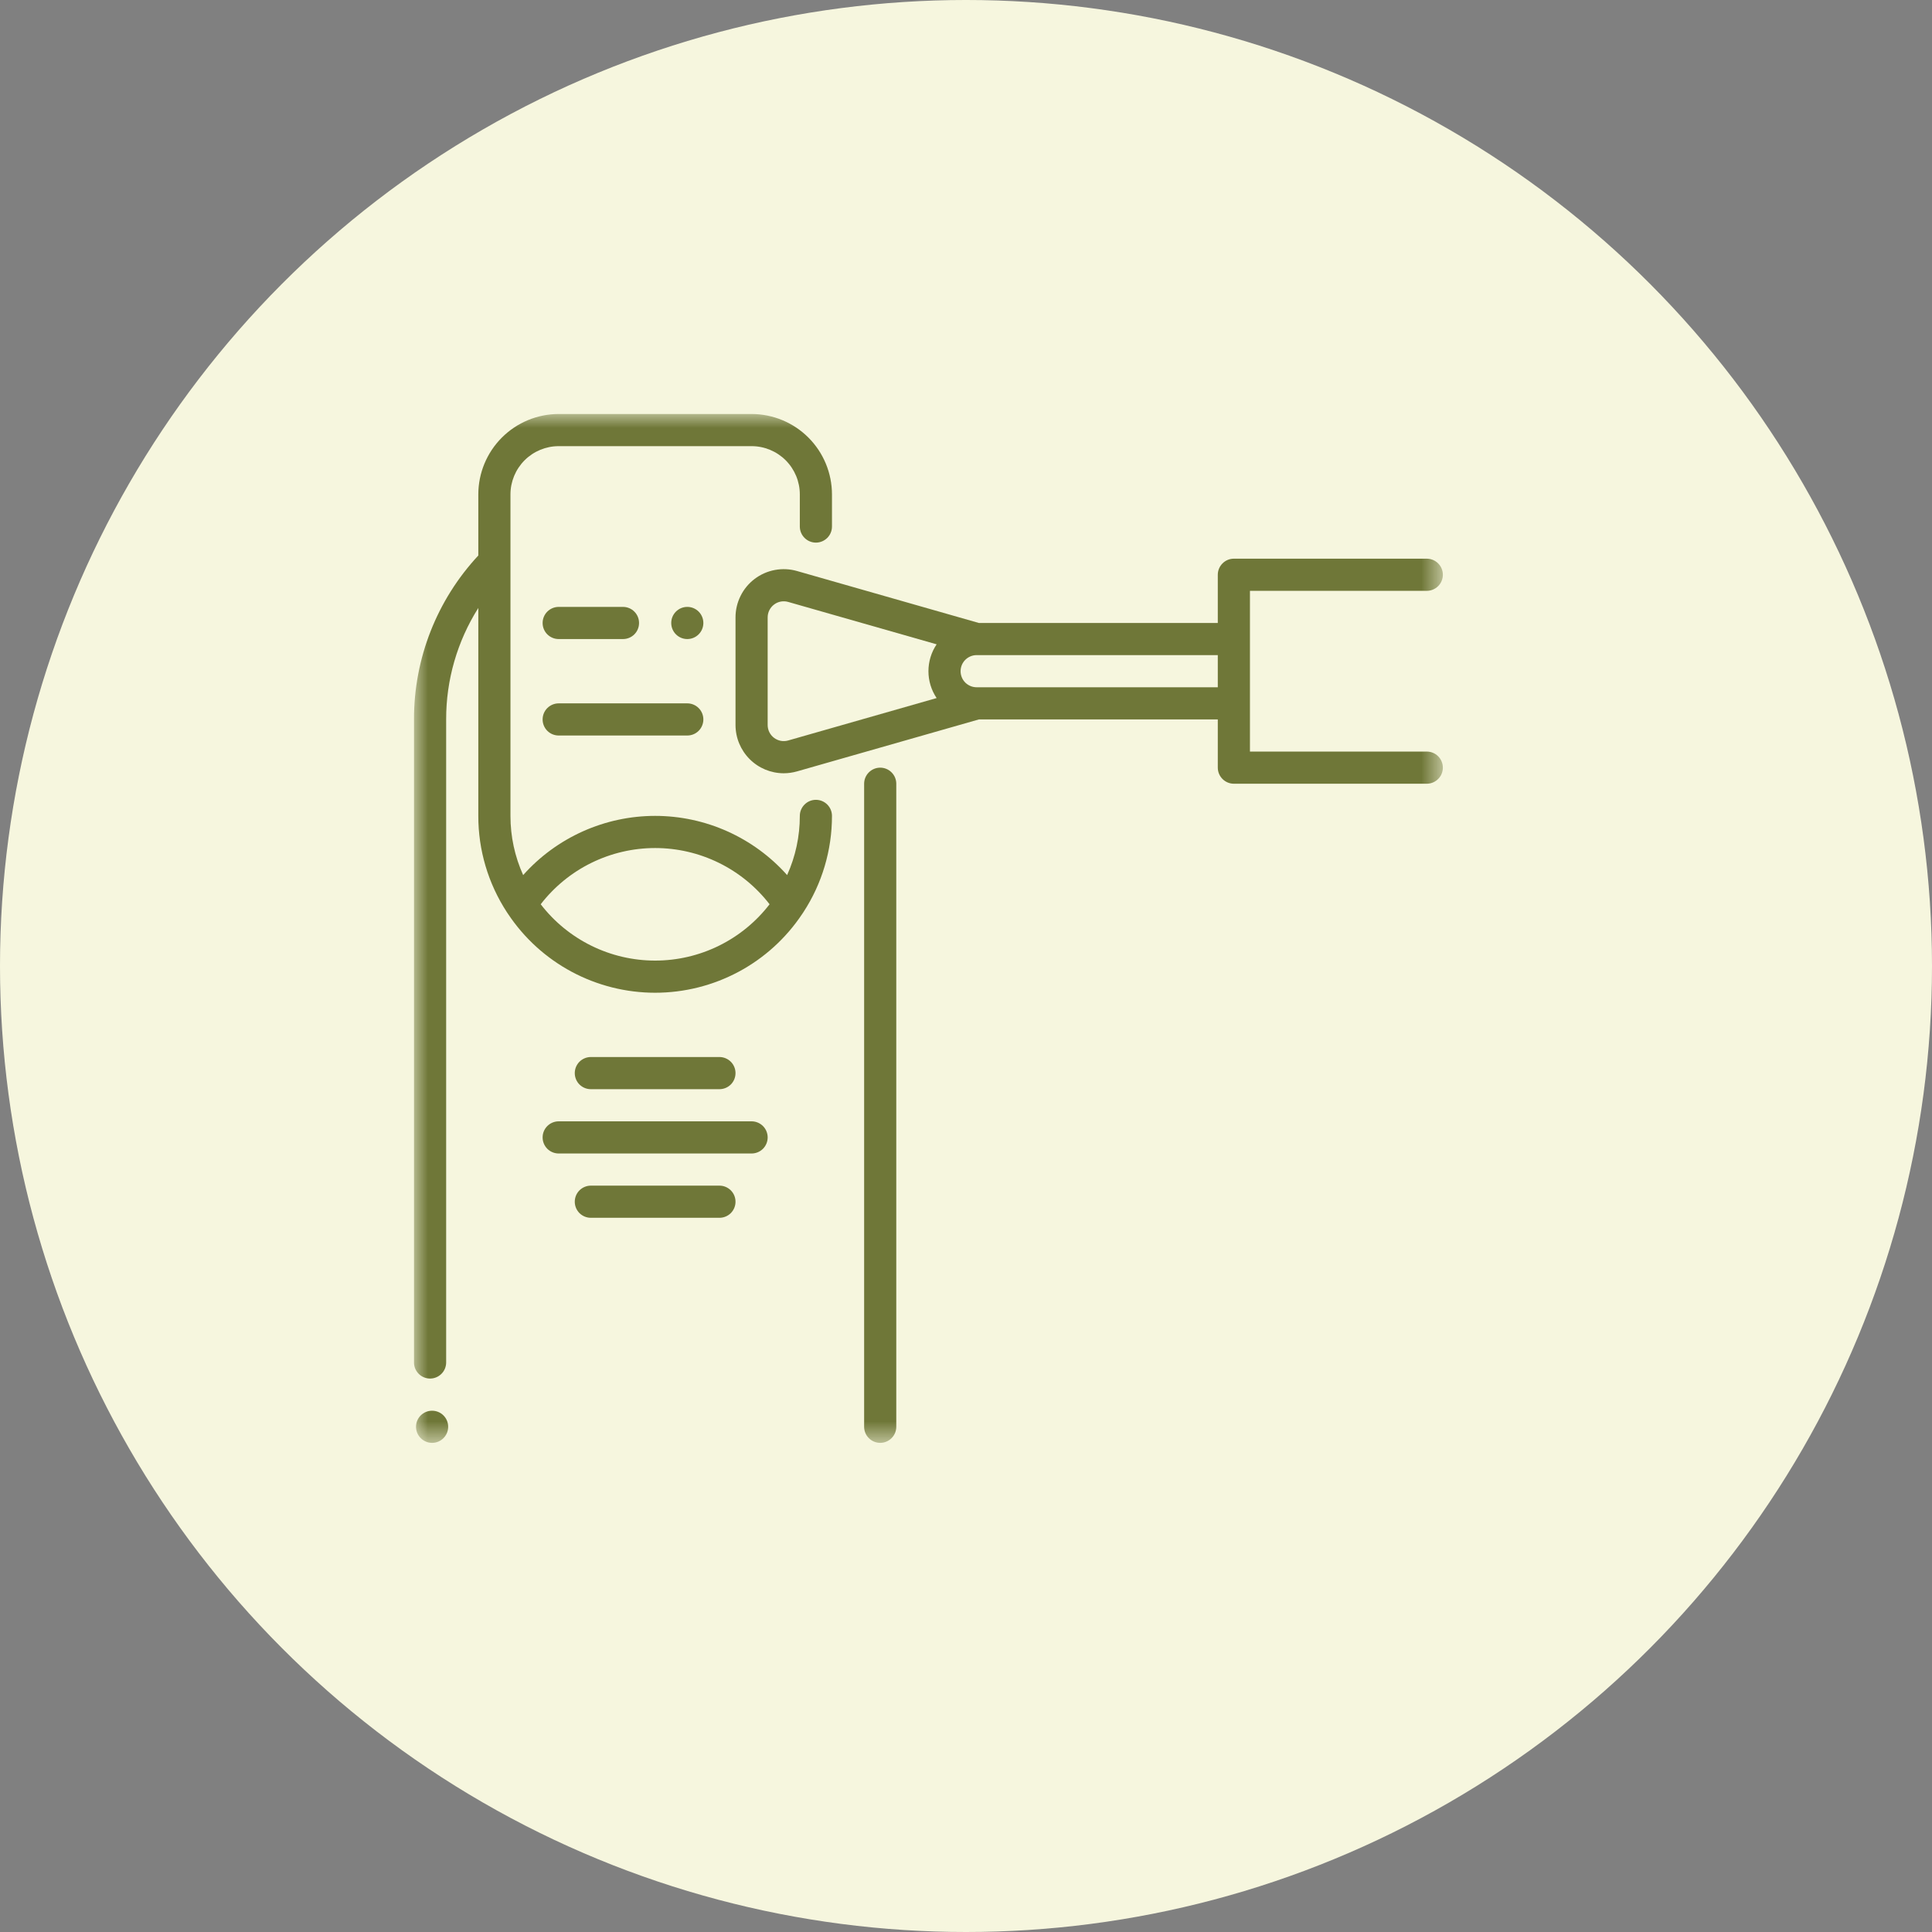 <svg width="70" height="70" viewBox="0 0 70 70" fill="none" xmlns="http://www.w3.org/2000/svg">
<rect x="0" y="0" width="70" height="70" fill="#808080" stroke="none"/>
<circle cx="35" cy="35" r="35" fill="#F6F6DE"/>
<mask id="mask0_63_88" style="mask-type:luminance" maskUnits="userSpaceOnUse" x="15" y="14" width="38" height="39">
<path d="M52.278 15H15V52.278H52.278V15Z" fill="white"/>
</mask>
<g mask="url(#mask0_63_88)">
<path d="M31.892 27.814C31.737 27.814 31.589 27.875 31.48 27.985C31.37 28.094 31.309 28.242 31.309 28.397V51.695C31.309 51.85 31.37 51.998 31.48 52.107C31.589 52.216 31.737 52.278 31.892 52.278C32.046 52.278 32.194 52.216 32.303 52.107C32.413 51.998 32.474 51.85 32.474 51.695V28.397C32.474 28.242 32.413 28.094 32.303 27.985C32.194 27.875 32.046 27.814 31.892 27.814Z" fill="#4E580F" fill-opacity="0.8"/>
<path d="M51.695 27.231H45.288V21.407H51.695C51.85 21.407 51.998 21.346 52.107 21.236C52.216 21.127 52.278 20.979 52.278 20.825C52.278 20.67 52.216 20.522 52.107 20.413C51.998 20.303 51.85 20.242 51.695 20.242H44.706C44.551 20.242 44.403 20.303 44.294 20.413C44.185 20.522 44.123 20.67 44.123 20.825V22.572H35.468L28.877 20.689C28.617 20.614 28.343 20.602 28.077 20.651C27.811 20.7 27.56 20.811 27.344 20.974C27.128 21.137 26.953 21.347 26.833 21.59C26.712 21.831 26.649 22.098 26.649 22.369V26.269C26.65 26.732 26.833 27.175 27.16 27.503C27.486 27.831 27.929 28.015 28.392 28.017C28.556 28.017 28.719 27.994 28.877 27.949L35.468 26.066H44.123V27.813C44.123 27.968 44.185 28.116 44.294 28.225C44.403 28.334 44.551 28.396 44.706 28.396H51.695C51.85 28.396 51.998 28.334 52.107 28.225C52.216 28.116 52.278 27.968 52.278 27.813C52.278 27.659 52.216 27.511 52.107 27.401C51.998 27.292 51.85 27.231 51.695 27.231ZM33.936 25.292L28.557 26.829C28.47 26.854 28.379 26.858 28.29 26.842C28.202 26.825 28.118 26.788 28.046 26.734C27.974 26.68 27.916 26.61 27.875 26.529C27.835 26.448 27.814 26.359 27.814 26.269V22.369C27.814 22.279 27.835 22.19 27.875 22.109C27.916 22.028 27.974 21.958 28.046 21.904C28.118 21.849 28.202 21.812 28.29 21.796C28.379 21.78 28.47 21.784 28.557 21.809L33.936 23.345C33.742 23.633 33.639 23.972 33.639 24.319C33.639 24.666 33.742 25.005 33.936 25.292H33.936ZM44.123 24.901H35.386C35.232 24.901 35.084 24.84 34.974 24.731C34.865 24.622 34.804 24.473 34.804 24.319C34.804 24.164 34.865 24.016 34.974 23.907C35.084 23.798 35.232 23.736 35.386 23.736H44.123V24.901Z" fill="#4E580F" fill-opacity="0.8"/>
<path d="M24.902 23.154C25.224 23.154 25.484 22.893 25.484 22.572C25.484 22.25 25.224 21.989 24.902 21.989C24.58 21.989 24.32 22.25 24.32 22.572C24.32 22.893 24.58 23.154 24.902 23.154Z" fill="#4E580F" fill-opacity="0.8"/>
<path d="M15.655 52.278C15.977 52.278 16.238 52.017 16.238 51.695C16.238 51.373 15.977 51.113 15.655 51.113C15.334 51.113 15.073 51.373 15.073 51.695C15.073 52.017 15.334 52.278 15.655 52.278Z" fill="#4E580F" fill-opacity="0.8"/>
<path d="M20.242 23.154H22.572C22.727 23.154 22.875 23.093 22.984 22.984C23.093 22.875 23.154 22.726 23.154 22.572C23.154 22.417 23.093 22.269 22.984 22.16C22.875 22.051 22.727 21.989 22.572 21.989H20.242C20.088 21.989 19.94 22.051 19.83 22.16C19.721 22.269 19.66 22.417 19.66 22.572C19.66 22.726 19.721 22.875 19.83 22.984C19.94 23.093 20.088 23.154 20.242 23.154Z" fill="#4E580F" fill-opacity="0.8"/>
<path d="M20.242 26.649H24.902C25.056 26.649 25.205 26.588 25.314 26.479C25.423 26.369 25.484 26.221 25.484 26.067C25.484 25.912 25.423 25.764 25.314 25.655C25.205 25.546 25.056 25.484 24.902 25.484H20.242C20.088 25.484 19.94 25.546 19.83 25.655C19.721 25.764 19.66 25.912 19.66 26.067C19.66 26.221 19.721 26.369 19.83 26.479C19.94 26.588 20.088 26.649 20.242 26.649Z" fill="#4E580F" fill-opacity="0.8"/>
<path d="M29.562 28.979C29.407 28.979 29.259 29.04 29.15 29.15C29.041 29.259 28.979 29.407 28.979 29.561C28.98 30.301 28.823 31.032 28.519 31.706C27.918 31.031 27.181 30.492 26.357 30.122C25.533 29.753 24.64 29.561 23.737 29.561C22.834 29.561 21.941 29.753 21.117 30.122C20.293 30.492 19.556 31.031 18.955 31.706C18.651 31.032 18.494 30.301 18.495 29.561V17.912C18.495 17.449 18.68 17.005 19.007 16.677C19.335 16.35 19.779 16.165 20.242 16.165H27.232C27.695 16.165 28.139 16.35 28.467 16.677C28.794 17.005 28.979 17.449 28.979 17.912V19.077C28.979 19.232 29.041 19.38 29.15 19.489C29.259 19.598 29.407 19.66 29.562 19.66C29.716 19.66 29.864 19.598 29.974 19.489C30.083 19.38 30.144 19.232 30.144 19.077V17.912C30.143 17.14 29.836 16.4 29.29 15.854C28.744 15.308 28.004 15.001 27.232 15H20.242C19.47 15.001 18.73 15.308 18.184 15.854C17.638 16.4 17.331 17.14 17.33 17.912V20.127C15.828 21.74 14.995 23.863 15 26.067V49.365C15 49.52 15.061 49.668 15.171 49.777C15.28 49.886 15.428 49.948 15.582 49.948C15.737 49.948 15.885 49.886 15.994 49.777C16.104 49.668 16.165 49.52 16.165 49.365V26.067C16.162 24.637 16.566 23.237 17.33 22.028V29.561C17.328 30.8 17.688 32.013 18.365 33.05C18.379 33.073 18.393 33.096 18.41 33.117C18.994 33.994 19.787 34.714 20.716 35.211C21.645 35.708 22.683 35.969 23.737 35.969C24.791 35.969 25.829 35.708 26.758 35.211C27.688 34.714 28.48 33.994 29.064 33.117C29.081 33.096 29.095 33.073 29.109 33.05C29.786 32.013 30.145 30.8 30.144 29.561C30.144 29.407 30.083 29.259 29.974 29.15C29.864 29.04 29.716 28.979 29.562 28.979ZM23.737 34.804C22.936 34.804 22.145 34.62 21.427 34.266C20.708 33.912 20.079 33.398 19.591 32.763C20.08 32.13 20.708 31.616 21.427 31.263C22.146 30.91 22.936 30.726 23.737 30.726C24.538 30.726 25.328 30.91 26.047 31.263C26.766 31.616 27.394 32.13 27.883 32.763C27.395 33.398 26.766 33.912 26.048 34.266C25.329 34.62 24.538 34.804 23.737 34.804Z" fill="#4E580F" fill-opacity="0.8"/>
<path d="M26.067 39.463C26.221 39.463 26.369 39.402 26.479 39.293C26.588 39.184 26.649 39.035 26.649 38.881C26.649 38.726 26.588 38.578 26.479 38.469C26.369 38.36 26.221 38.298 26.067 38.298H21.407C21.253 38.298 21.105 38.36 20.995 38.469C20.886 38.578 20.825 38.726 20.825 38.881C20.825 39.035 20.886 39.184 20.995 39.293C21.105 39.402 21.253 39.463 21.407 39.463H26.067Z" fill="#4E580F" fill-opacity="0.8"/>
<path d="M27.232 40.628H20.242C20.088 40.628 19.94 40.69 19.83 40.799C19.721 40.908 19.66 41.056 19.66 41.211C19.66 41.365 19.721 41.513 19.83 41.623C19.94 41.732 20.088 41.793 20.242 41.793H27.232C27.386 41.793 27.534 41.732 27.644 41.623C27.753 41.513 27.814 41.365 27.814 41.211C27.814 41.056 27.753 40.908 27.644 40.799C27.534 40.69 27.386 40.628 27.232 40.628Z" fill="#4E580F" fill-opacity="0.8"/>
<path d="M26.067 42.958H21.407C21.253 42.958 21.105 43.02 20.995 43.129C20.886 43.238 20.825 43.386 20.825 43.541C20.825 43.695 20.886 43.843 20.995 43.953C21.105 44.062 21.253 44.123 21.407 44.123H26.067C26.221 44.123 26.369 44.062 26.479 43.953C26.588 43.843 26.649 43.695 26.649 43.541C26.649 43.386 26.588 43.238 26.479 43.129C26.369 43.02 26.221 42.958 26.067 42.958Z" fill="#4E580F" fill-opacity="0.8"/>
</g>
</svg>
